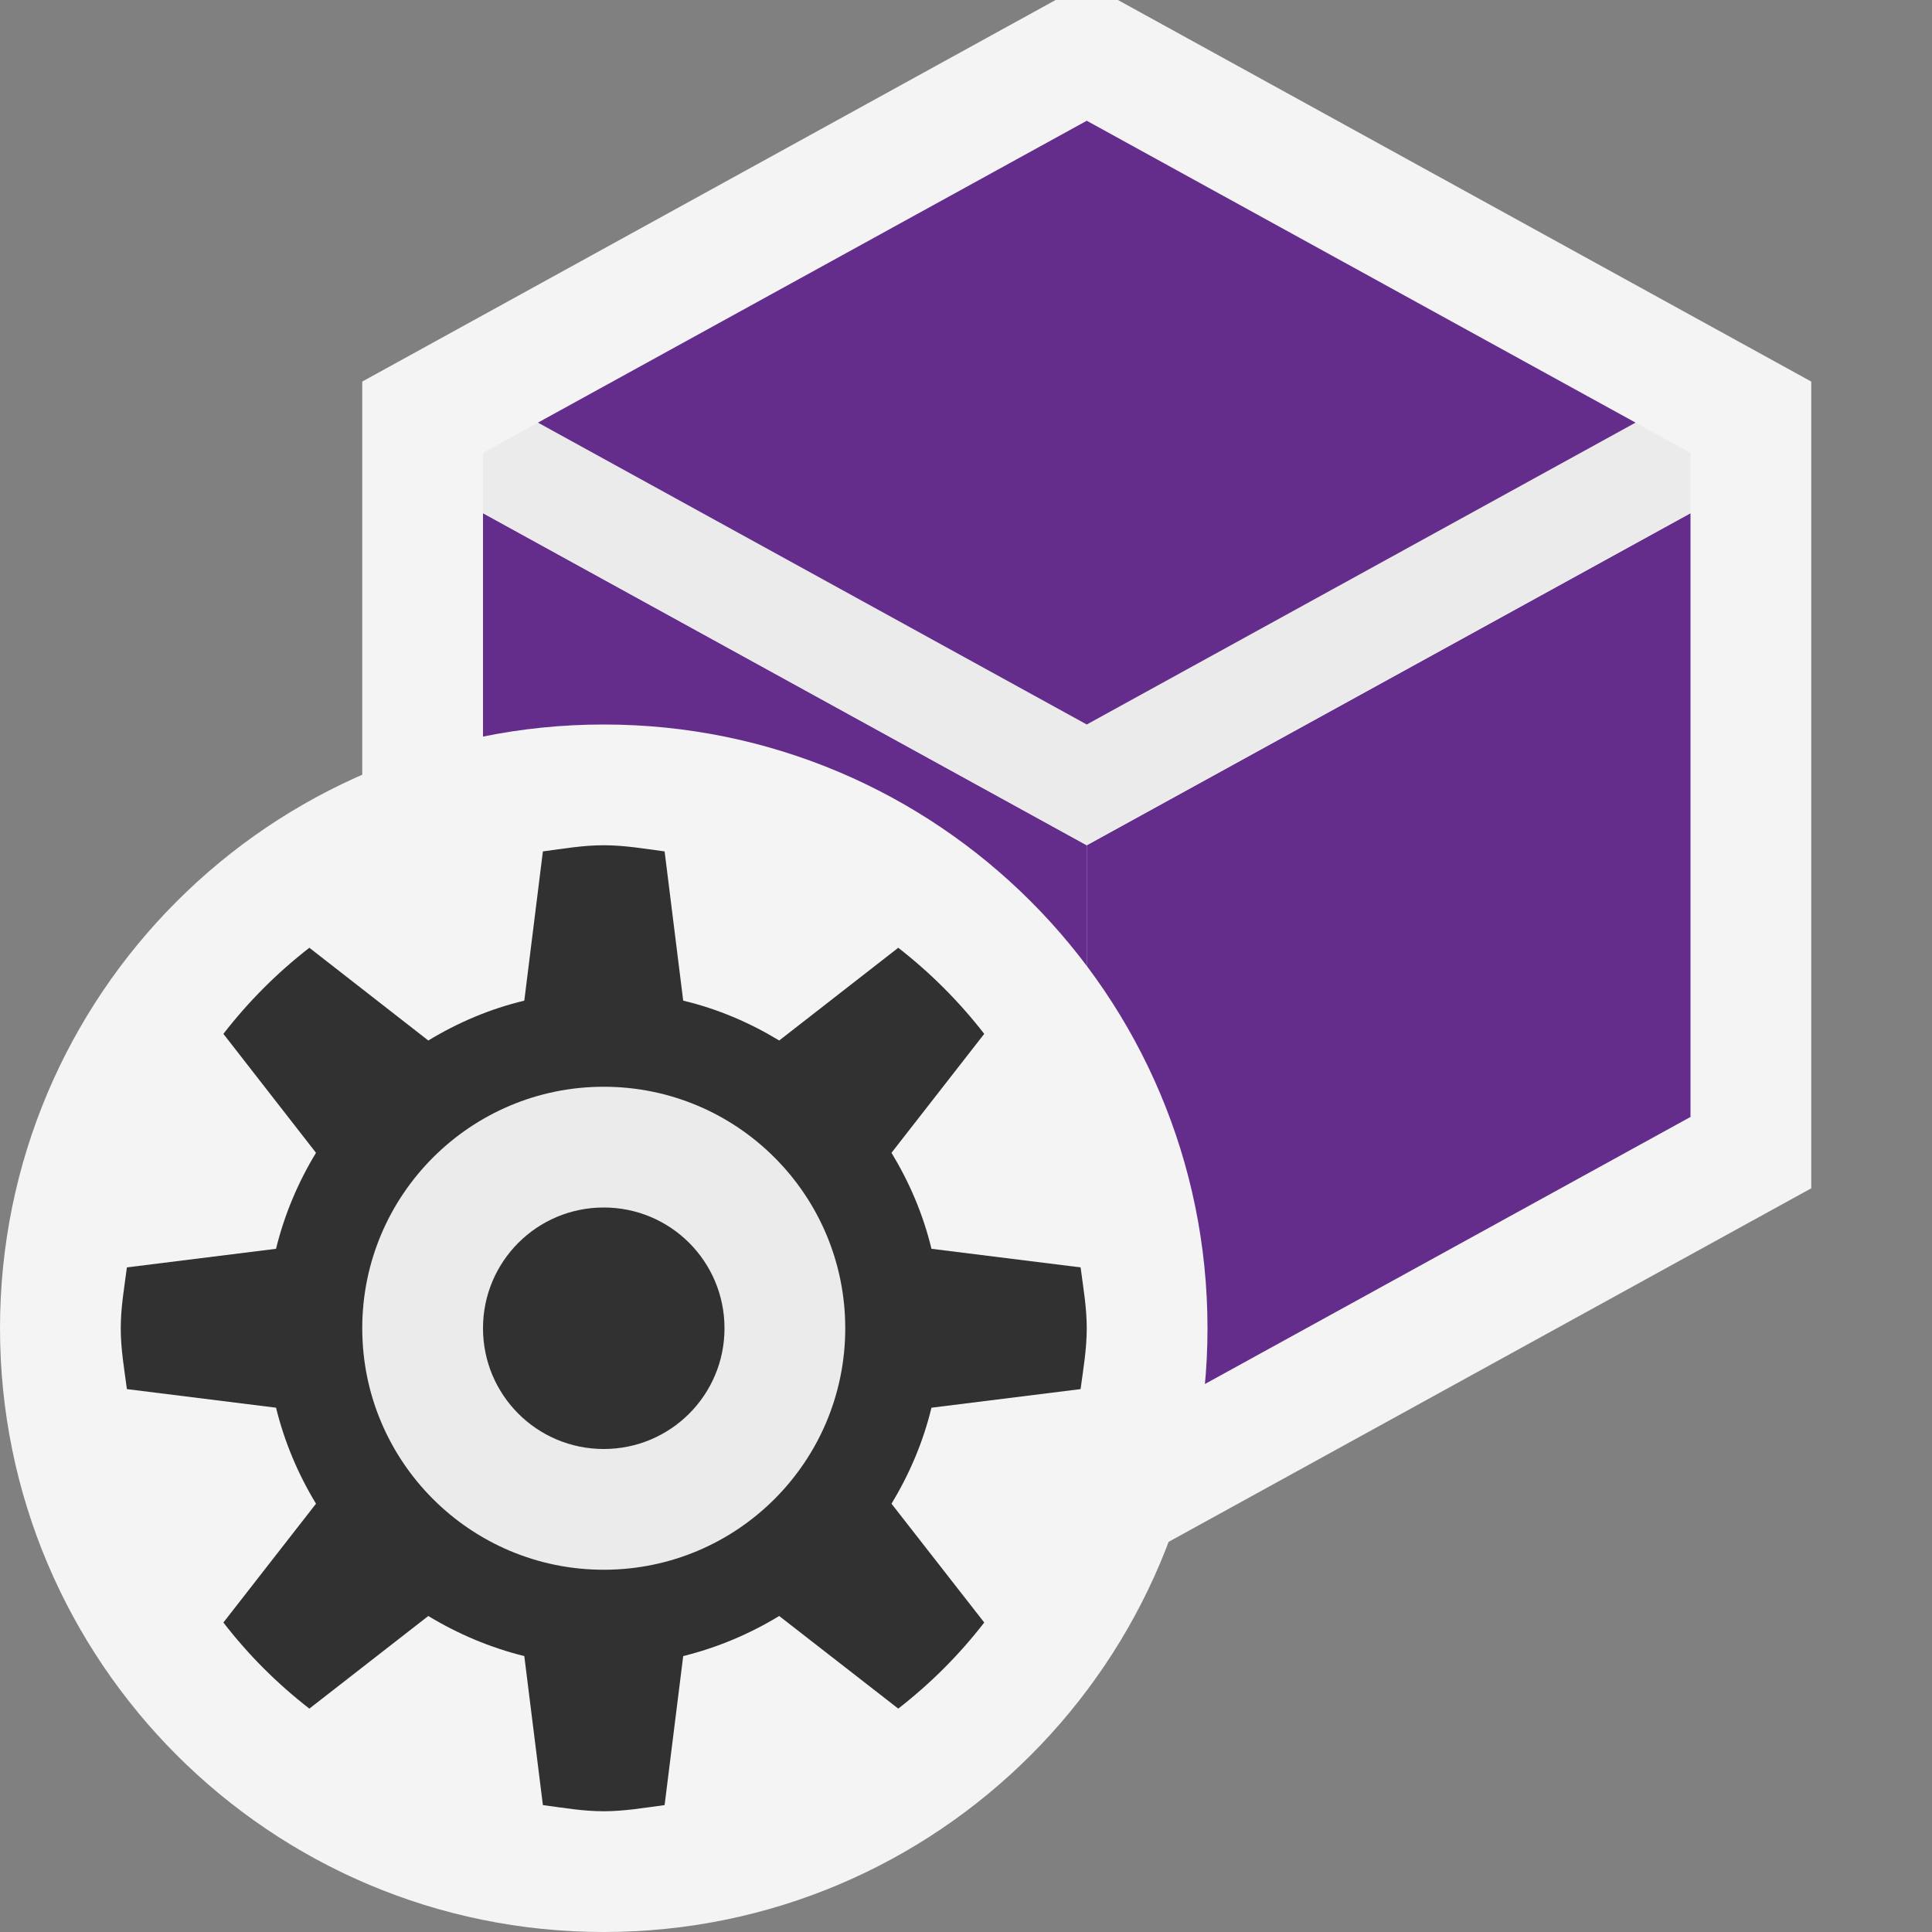 <svg ti:v='1' width='16' height='16' viewBox='0,0,16,16' xmlns='http://www.w3.org/2000/svg' xmlns:ti='urn:schemas-jetbrains-com:tisvg'><rect x="0" y="0" width="16" height="16" fill="#808080" stroke="none"/><g><path fill-rule='evenodd' d='M0,0L16,0L16,16L0,16Z' fill='#FFFFFF' opacity='0'/><path fill-rule='evenodd' d='M3,3.16L3,9.841L8.742,13L9.258,13L15,9.841L15,3.16L9.258,0L8.742,0L3,3.16Z' fill='#F4F4F4'/><path fill-rule='evenodd' d='M4,4.25L4,9.25L9,12L9,7L4,4.25Z' fill='#642D8C'/><path fill-rule='evenodd' d='M14,4.25L9,7L9,12L14,9.25L14,4.25Z' fill='#642D8C'/><path fill-rule='evenodd' d='M13.545,3.5L9,6L4.455,3.5L4,3.751L4,4.25L9,7L14,4.25L14,3.751L13.545,3.5Z' fill='#EBEBEB'/><path fill-rule='evenodd' d='M9,6L13.545,3.5L9,1L4.455,3.5L9,6Z' fill='#642D8C'/><path fill-rule='evenodd' d='M10,11C10,13.762,7.762,16,5,16C2.238,16,0,13.762,0,11C0,8.238,2.238,6,5,6C7.762,6,10,8.238,10,11Z' fill='#F4F4F4'/><path fill-rule='evenodd' d='M7.714,11.658C7.645,11.943,7.531,12.209,7.383,12.453L8.151,13.437C7.944,13.705,7.705,13.943,7.439,14.15L6.453,13.383C6.209,13.531,5.944,13.644,5.658,13.715L5.504,14.949C5.337,14.971,5.173,15,5,15C4.827,15,4.663,14.971,4.496,14.949L4.342,13.715C4.057,13.644,3.791,13.531,3.547,13.383L2.562,14.15C2.295,13.943,2.057,13.705,1.85,13.437L2.617,12.453C2.469,12.209,2.356,11.943,2.286,11.658L1.051,11.504C1.029,11.338,1,11.174,1,11C1,10.828,1.029,10.664,1.051,10.496L2.286,10.342C2.356,10.056,2.469,9.791,2.617,9.547L1.85,8.562C2.057,8.295,2.295,8.056,2.562,7.849L3.547,8.617C3.791,8.469,4.057,8.355,4.342,8.287L4.496,7.051C4.663,7.029,4.827,7,5,7C5.173,7,5.337,7.029,5.504,7.051L5.658,8.287C5.944,8.355,6.209,8.469,6.453,8.617L7.439,7.849C7.705,8.056,7.944,8.295,8.151,8.562L7.383,9.547C7.531,9.791,7.645,10.056,7.714,10.342L8.949,10.496C8.971,10.664,9,10.828,9,11C9,11.174,8.971,11.338,8.949,11.504L7.714,11.658Z' fill='#313131'/><path fill-rule='evenodd' d='M5,9C3.896,9,3,9.896,3,11C3,12.105,3.896,13,5,13C6.105,13,7,12.105,7,11C7,9.896,6.105,9,5,9Z' fill='#EBEBEB'/><path fill-rule='evenodd' d='M5,12C4.447,12,4,11.553,4,11C4,10.447,4.447,10,5,10C5.553,10,6,10.447,6,11C6,11.553,5.553,12,5,12Z' fill='#313131'/></g></svg>